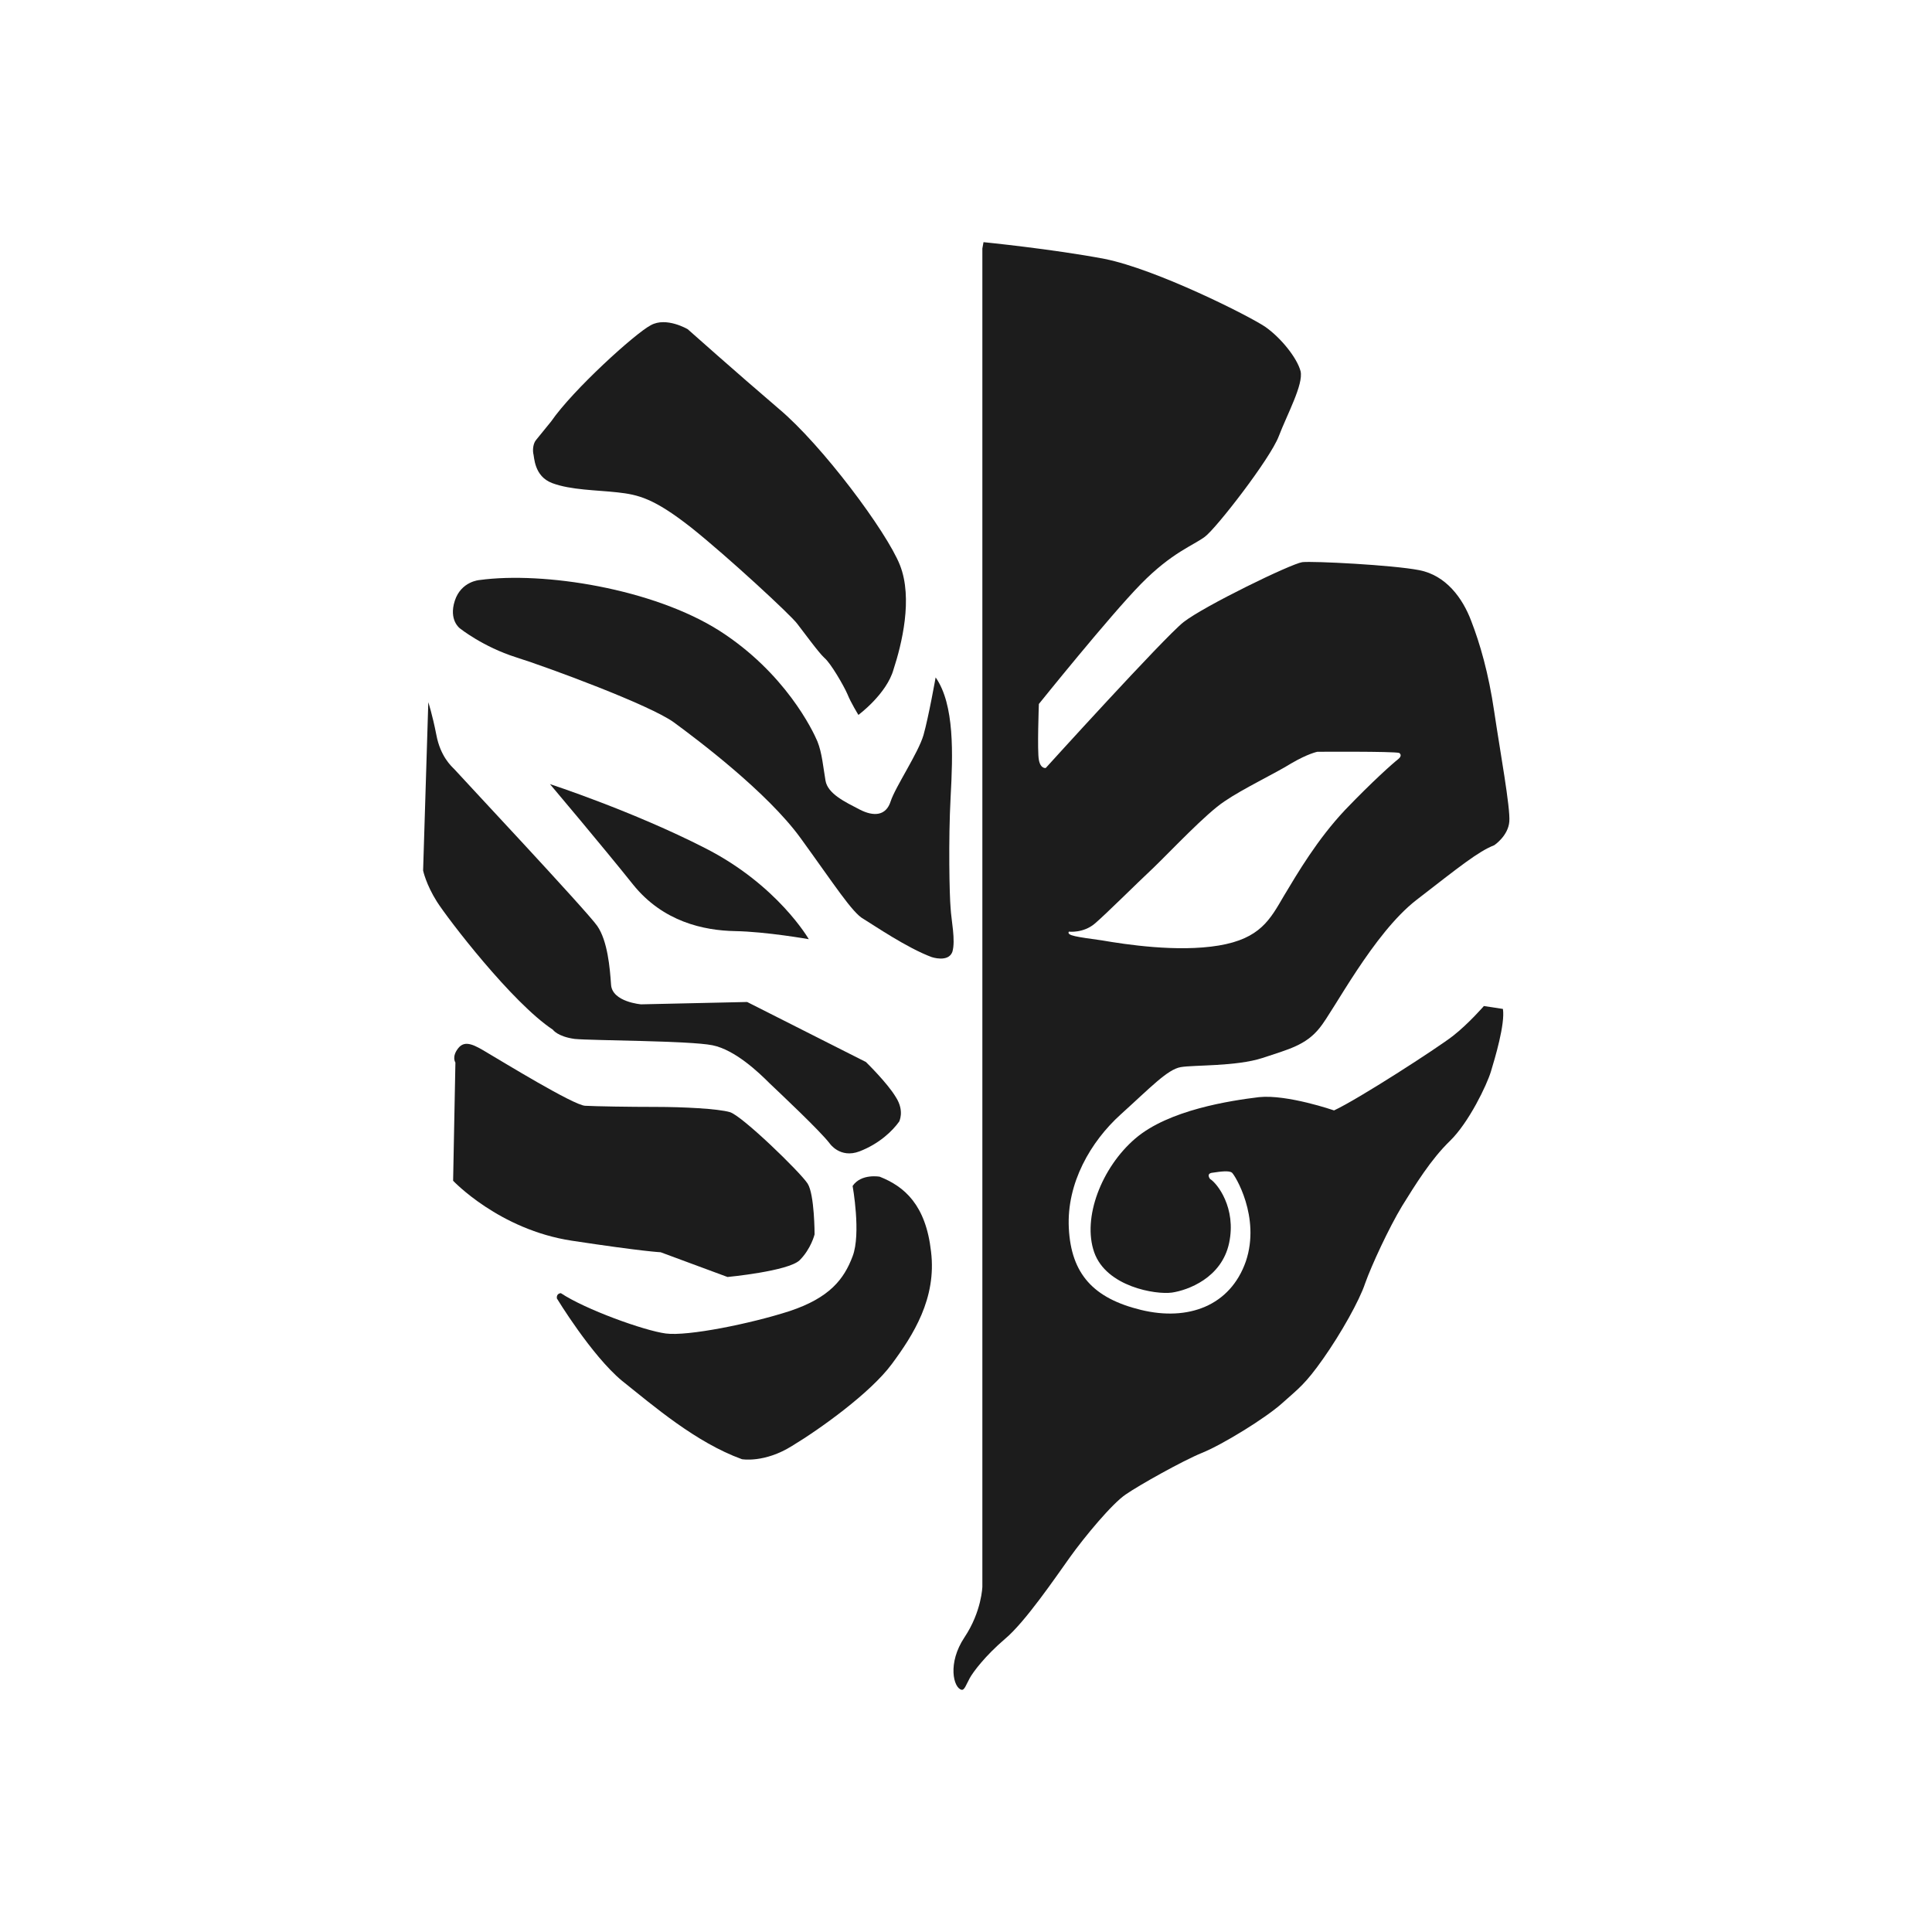 <svg width="32" height="32" viewBox="0 0 32 32" fill="none" xmlns="http://www.w3.org/2000/svg">
<path fill-rule="evenodd" clip-rule="evenodd" d="M14.571 19.49C14.571 19.49 14.265 19.433 14.122 19.643C14.122 19.643 14.265 20.435 14.122 20.808C13.979 21.189 13.74 21.495 13.081 21.715C12.432 21.925 11.391 22.135 11.028 22.087C10.665 22.039 9.691 21.686 9.29 21.419C9.29 21.419 9.214 21.419 9.223 21.505C9.223 21.505 9.796 22.45 10.302 22.87C10.818 23.281 11.524 23.892 12.289 24.169C12.289 24.169 12.661 24.236 13.119 23.949C13.578 23.672 14.418 23.071 14.771 22.593C15.124 22.116 15.516 21.505 15.421 20.731C15.335 19.958 14.981 19.652 14.571 19.49Z" fill="#1C1C1C"/>
<path fill-rule="evenodd" clip-rule="evenodd" d="M13.377 19.604C13.253 19.413 12.289 18.478 12.088 18.42C11.888 18.363 11.315 18.334 10.866 18.334C10.417 18.334 9.882 18.325 9.691 18.315C9.5 18.306 8.316 17.58 8.087 17.446C7.867 17.313 7.705 17.217 7.591 17.36C7.476 17.504 7.543 17.599 7.543 17.599L7.505 19.557C7.505 19.557 8.269 20.368 9.472 20.55C10.665 20.731 10.942 20.741 10.942 20.741L12.05 21.151C12.05 21.151 13.053 21.056 13.244 20.874C13.435 20.683 13.492 20.445 13.492 20.445C13.492 20.445 13.492 19.786 13.377 19.604Z" fill="#1C1C1C"/>
<path fill-rule="evenodd" clip-rule="evenodd" d="M14.838 18.172C14.695 17.933 14.342 17.59 14.342 17.59L12.375 16.596L10.618 16.635C10.618 16.635 10.14 16.596 10.121 16.31C10.102 16.033 10.064 15.584 9.892 15.336C9.72 15.088 7.571 12.796 7.524 12.739C7.476 12.691 7.295 12.529 7.228 12.175C7.161 11.832 7.094 11.631 7.094 11.631L7.008 14.419C7.008 14.419 7.056 14.649 7.237 14.935C7.419 15.221 8.479 16.606 9.157 17.055C9.157 17.055 9.233 17.169 9.519 17.208C9.806 17.236 11.42 17.236 11.802 17.313C12.174 17.389 12.566 17.761 12.747 17.943C12.928 18.115 13.578 18.726 13.74 18.936C13.74 18.936 13.912 19.194 14.237 19.07C14.561 18.945 14.781 18.735 14.896 18.573C14.886 18.583 14.991 18.411 14.838 18.172Z" fill="#1C1C1C"/>
<path fill-rule="evenodd" clip-rule="evenodd" d="M11.678 14.047C10.484 13.436 9.109 12.987 9.109 12.987C9.109 12.987 9.988 14.028 10.484 14.649C10.981 15.269 11.659 15.412 12.174 15.422C12.69 15.431 13.396 15.556 13.396 15.556C13.396 15.556 12.881 14.658 11.678 14.047Z" fill="#1C1C1C"/>
<path fill-rule="evenodd" clip-rule="evenodd" d="M15.745 15.04C15.726 14.839 15.707 13.913 15.745 13.207C15.784 12.49 15.812 11.669 15.497 11.22C15.497 11.22 15.382 11.87 15.296 12.175C15.21 12.471 14.829 13.035 14.752 13.273C14.676 13.512 14.475 13.531 14.236 13.407C13.998 13.283 13.711 13.149 13.673 12.93C13.635 12.71 13.616 12.471 13.539 12.28C13.463 12.099 13.005 11.144 11.916 10.447C10.818 9.75 9.004 9.463 7.944 9.607C7.944 9.607 7.638 9.626 7.533 9.95C7.428 10.275 7.619 10.409 7.619 10.409C7.619 10.409 8.001 10.714 8.545 10.886C9.09 11.058 10.77 11.679 11.162 11.965C11.553 12.252 12.709 13.121 13.262 13.884C13.816 14.648 14.122 15.126 14.303 15.221C14.475 15.326 15.02 15.699 15.43 15.852C15.43 15.852 15.707 15.947 15.774 15.766C15.831 15.575 15.755 15.241 15.745 15.04Z" fill="#1C1C1C"/>
<path fill-rule="evenodd" clip-rule="evenodd" d="M14.905 9.358C14.685 8.804 13.616 7.372 12.9 6.771C12.184 6.159 11.391 5.453 11.391 5.453C11.391 5.453 11.038 5.243 10.78 5.386C10.522 5.52 9.491 6.455 9.128 6.981C9.128 6.981 8.927 7.229 8.88 7.286C8.832 7.343 8.822 7.439 8.832 7.506C8.851 7.563 8.841 7.888 9.147 8.002C9.453 8.117 9.882 8.117 10.226 8.155C10.57 8.193 10.828 8.251 11.448 8.738C12.059 9.225 13.11 10.199 13.205 10.332C13.31 10.466 13.559 10.81 13.654 10.896C13.759 10.982 13.979 11.364 14.036 11.497C14.093 11.64 14.218 11.841 14.218 11.841C14.218 11.841 14.685 11.497 14.8 11.087C14.934 10.676 15.125 9.912 14.905 9.358Z" fill="#1C1C1C"/>
<path fill-rule="evenodd" clip-rule="evenodd" d="M18.562 18.459C19.059 18.01 19.336 17.714 19.556 17.675C19.775 17.637 20.472 17.666 20.912 17.523C21.341 17.38 21.628 17.313 21.857 17.026C22.086 16.749 22.745 15.46 23.461 14.906C24.177 14.352 24.483 14.104 24.75 13.999C24.75 13.999 24.98 13.846 24.999 13.608C25.018 13.378 24.846 12.443 24.75 11.793C24.655 11.144 24.512 10.657 24.368 10.285C24.225 9.903 23.948 9.53 23.509 9.444C23.07 9.358 21.752 9.291 21.57 9.311C21.38 9.339 19.947 10.036 19.603 10.304C19.269 10.571 17.321 12.72 17.321 12.72C17.321 12.72 17.235 12.739 17.207 12.586C17.178 12.443 17.207 11.66 17.207 11.66C17.207 11.66 18.381 10.199 18.897 9.673C19.412 9.148 19.766 9.034 19.957 8.89C20.148 8.747 21.036 7.601 21.179 7.229C21.322 6.856 21.59 6.369 21.542 6.15C21.485 5.93 21.217 5.596 20.959 5.415C20.692 5.233 19.155 4.46 18.295 4.288C17.436 4.125 16.29 4.011 16.29 4.011L16.271 4.116V10.877V26.279C16.271 26.279 16.261 26.69 15.975 27.119C15.688 27.549 15.793 27.96 15.927 27.988C15.975 27.998 16.003 27.902 16.061 27.797C16.118 27.692 16.319 27.425 16.643 27.148C16.977 26.871 17.483 26.126 17.722 25.792C17.961 25.458 18.419 24.904 18.648 24.751C18.868 24.599 19.584 24.197 19.909 24.064C20.243 23.93 20.959 23.491 21.236 23.242C21.513 22.994 21.618 22.927 21.914 22.507C22.21 22.087 22.516 21.543 22.611 21.256C22.716 20.96 23.003 20.34 23.222 19.977C23.442 19.623 23.7 19.203 24.015 18.898C24.33 18.592 24.626 17.971 24.693 17.752C24.76 17.532 24.932 16.959 24.893 16.711L24.578 16.663C24.578 16.663 24.321 16.959 24.063 17.16C23.805 17.36 22.506 18.201 22.096 18.392C22.096 18.392 21.322 18.124 20.854 18.172C20.386 18.229 19.355 18.382 18.801 18.86C18.247 19.337 17.923 20.168 18.123 20.741C18.324 21.314 19.145 21.447 19.412 21.409C19.67 21.371 20.234 21.17 20.358 20.588C20.482 20.005 20.157 19.595 20.043 19.528C20.043 19.528 19.966 19.433 20.09 19.423C20.215 19.404 20.358 19.385 20.405 19.423C20.453 19.461 20.883 20.158 20.635 20.893C20.377 21.629 19.68 21.887 18.897 21.696C18.114 21.505 17.741 21.104 17.703 20.34C17.665 19.595 18.066 18.907 18.562 18.459ZM17.703 15.431C17.703 15.431 17.942 15.46 18.133 15.298C18.324 15.135 18.811 14.648 19.107 14.371C19.403 14.085 19.976 13.474 20.281 13.273C20.587 13.063 21.112 12.815 21.389 12.643C21.666 12.481 21.819 12.452 21.819 12.452C21.819 12.452 23.079 12.443 23.175 12.471C23.175 12.471 23.241 12.509 23.156 12.576C23.07 12.643 22.735 12.939 22.277 13.417C21.819 13.904 21.494 14.457 21.265 14.839C21.036 15.231 20.873 15.546 20.186 15.661C19.498 15.775 18.639 15.642 18.247 15.575C17.837 15.517 17.665 15.498 17.703 15.431Z" fill="#1C1C1C"/>
</svg>
